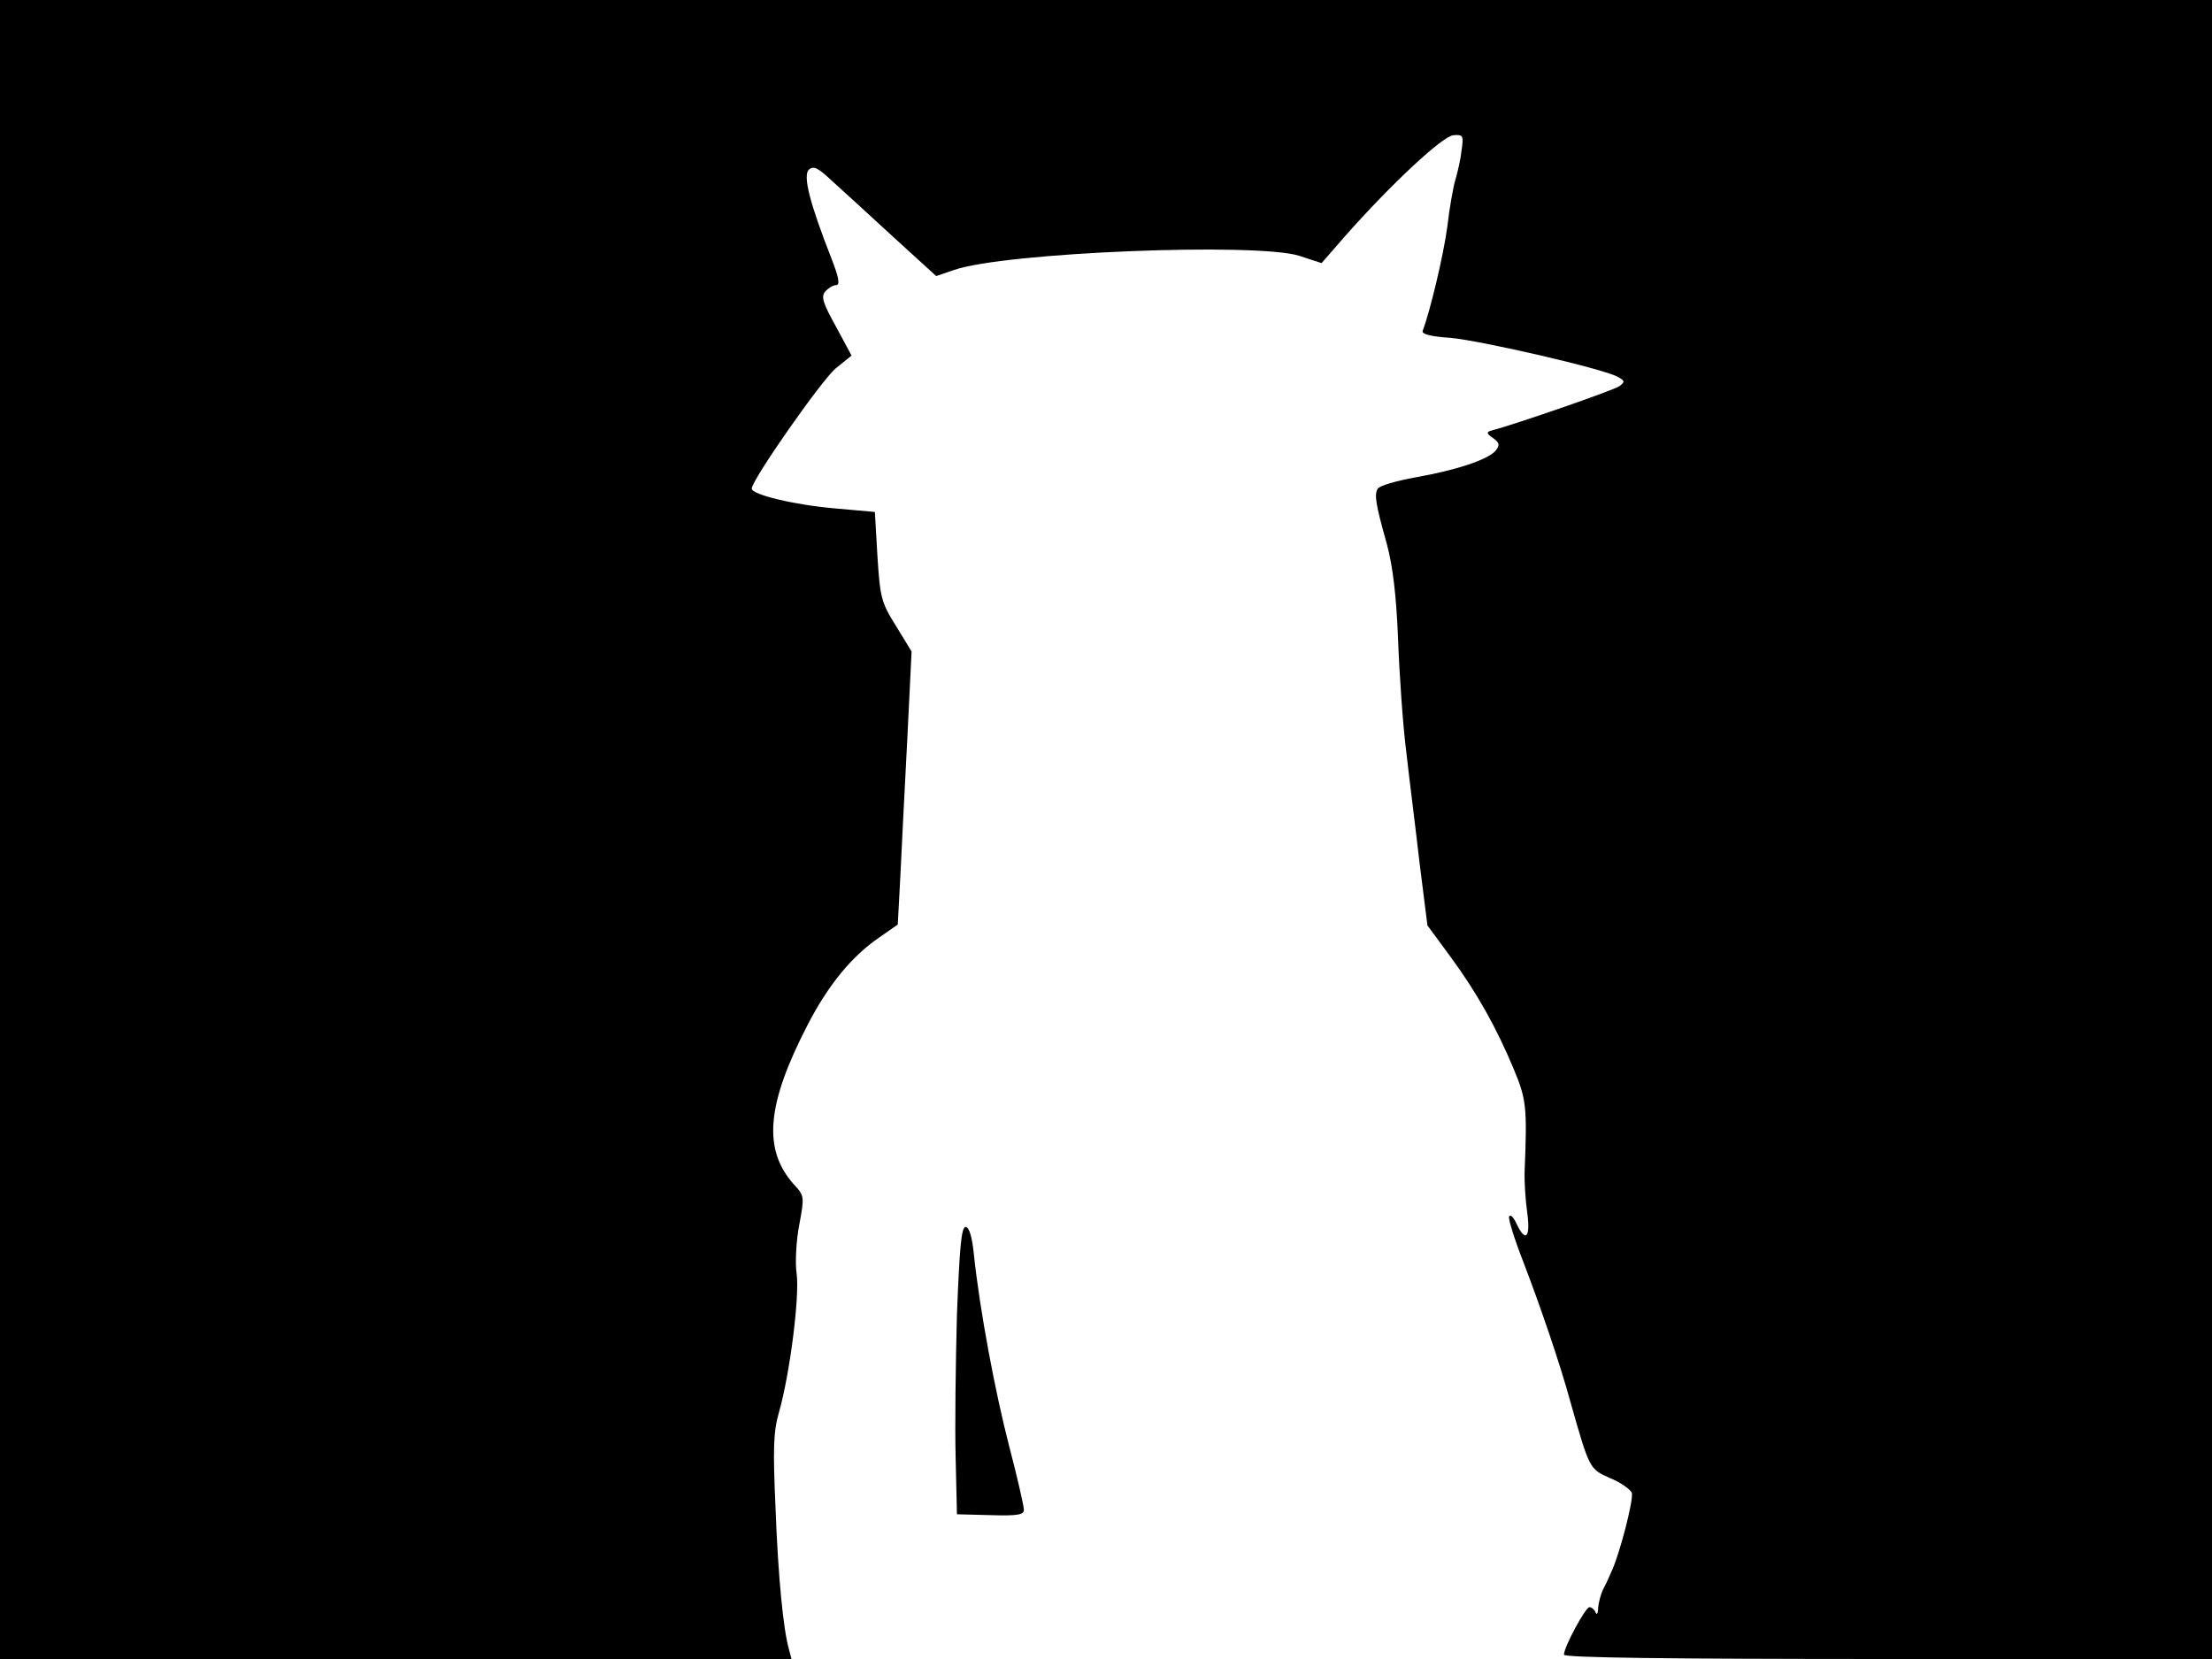 <svg xmlns="http://www.w3.org/2000/svg" width="682.667" height="512" version="1.0" viewBox="0 0 512 384"><path d="M0 192v192h183.2l-.6-2.3c-1.3-4.6-2.5-16.7-3.1-32.8-.6-13.5-.5-17.5.8-22 2.5-8.7 4.8-26.7 4.1-32-.4-2.6-.1-7.8.6-11.4 1.2-6.5 1.2-6.7-1.2-9.3-7.3-8.1-6.4-18.6 3.2-37.1q7.05-13.65 16.5-20.1l4.3-3 .6-11.2c.3-6.2 1-20.5 1.6-31.6l1-20.4-3.6-5.9c-3.4-5.4-3.7-6.6-4.3-16.1l-.6-10.3-9-.8c-9.5-.8-19.5-3.2-19.5-4.6 0-2 16.1-25 19.4-27.8l3.7-3-3.6-6.7c-3-5.4-3.5-6.9-2.5-8.1.7-.8 1.8-1.5 2.5-1.5 1 0 .7-1.7-1.1-6.3-4.9-12.5-6.6-19-5.2-20.4 1.1-1 2.1-.5 5.3 2.5 2.2 2 8.6 7.8 14.1 12.9l10.1 9.2 4.1-1.4c11.7-4.1 70-6.4 79.9-3.3l5.2 1.7 5.4-6.2c10.7-12.1 22.6-23.2 25.1-23.4 2.3-.2 2.4.1 1.9 3.5-.2 2-.9 5-1.4 6.7-.5 1.6-1.4 6.6-1.9 11-.9 6.7-4 19.6-5.7 24.1-.3.7 1.8 1.3 6.4 1.6 6.9.6 35.2 7.1 38.7 9 1.7.9 1.8 1.2.4 2.2-1.2.9-24 8.8-29.7 10.3-1.1.3-1 .7.5 1.7 1.5 1.1 1.6 1.6.6 2.9-1.8 2.1-9 4.5-18.6 6.2-4.4.8-8.2 1.9-8.7 2.6-.8 1.4-.6 3.2 2.1 12.8 1.4 5.2 2.2 12 2.6 22 .3 8.1 1.1 19.8 1.9 26.1.7 6.3 2.2 18 3.1 25.9l1.8 14.3 5.3 7.2c6.1 8.3 10.6 16.3 14.7 26.1 2.9 7 3.1 8.7 2.5 23.5-.1 2.5.2 6.9.6 9.7.8 5.8-.4 7-2.5 2.5-.7-1.5-1.4-2.2-1.7-1.6-.2.6 1.3 5.4 3.3 10.5 4.1 10.7 8.5 23.6 10.9 32.4 4.4 15.5 4.4 15.5 9.1 17.6 2.5 1 4.7 2.6 5.1 3.4.5 1.5-2.9 14.7-4.9 18.7-.4 1-1.2 2.7-1.8 3.8-.5 1.1-1 3-1.1 4.2 0 1.3-.3 1.7-.6 1-.2-.6-.9-1.2-1.4-1.2-.9 0-5.9 9.2-5.9 11 0 .7 24.1 1 75 1h75V0H0z"/><path d="M221.5 304.2c-.3 11.2-.5 26.1-.3 33.3l.3 13 7.8.2c6.2.2 7.7-.1 7.7-1.2 0-.8-1.5-7.5-3.4-14.7-3.3-12.8-6.8-31.4-8.2-44.6-.4-4-1.1-6.2-1.9-6.2-1 0-1.4 5-2 20.2"/></svg>